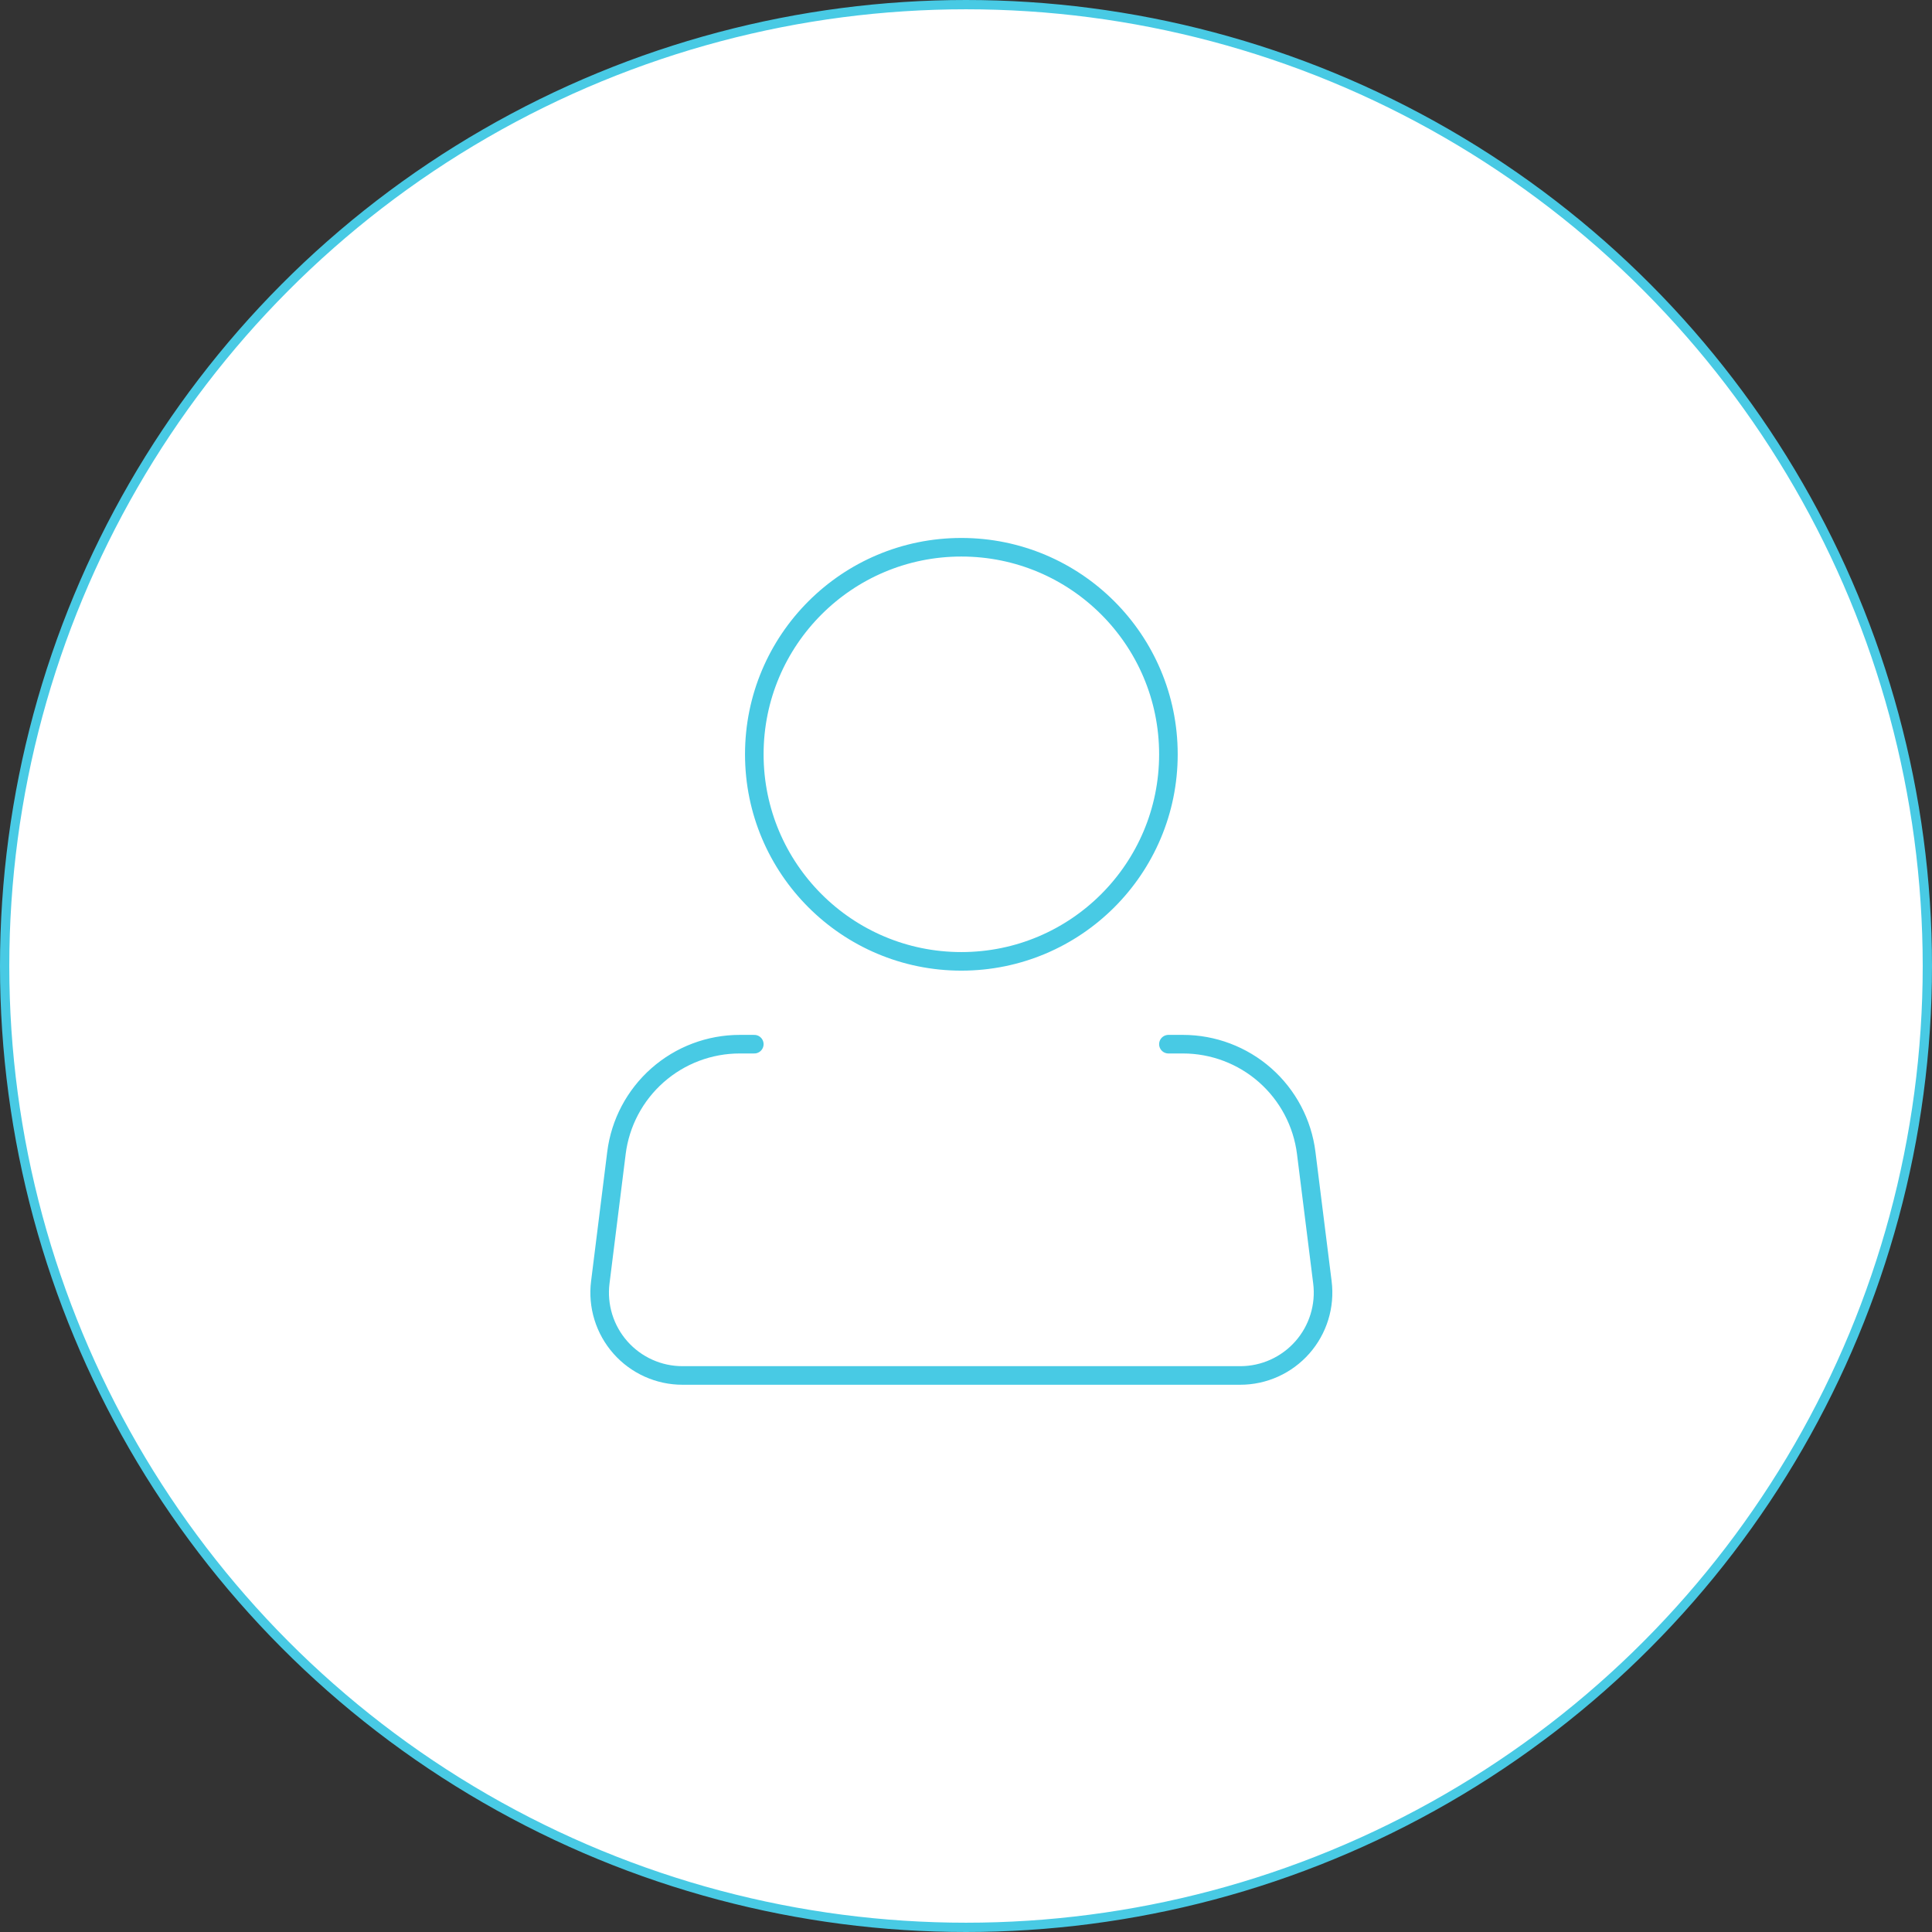 <svg width="208" height="208" viewBox="0 0 208 208" fill="none" xmlns="http://www.w3.org/2000/svg">
<rect x="0" y="0" width="208" height="208" fill="#333333" stroke="none"/>
<circle cx="104" cy="104" r="103.5" fill="white" stroke="#48CAE4"/>
<path d="M103.5 103.5C115.812 103.5 125.792 93.52 125.792 81.208C125.792 68.897 115.812 58.917 103.5 58.917C91.189 58.917 81.209 68.897 81.209 81.208C81.209 93.52 91.189 103.5 103.5 103.5Z" stroke="#48CAE4" stroke-width="2"/>
<path d="M125.792 112.417H127.361C130.62 112.418 133.767 113.609 136.211 115.766C138.654 117.924 140.225 120.899 140.629 124.133L142.372 138.061C142.529 139.316 142.417 140.589 142.044 141.798C141.671 143.006 141.045 144.121 140.208 145.069C139.371 146.016 138.342 146.775 137.19 147.295C136.037 147.815 134.787 148.084 133.523 148.083H73.478C72.213 148.084 70.963 147.815 69.811 147.295C68.658 146.775 67.629 146.016 66.792 145.069C65.955 144.121 65.329 143.006 64.956 141.798C64.583 140.589 64.471 139.316 64.628 138.061L66.367 124.133C66.771 120.897 68.344 117.921 70.789 115.763C73.234 113.605 76.383 112.415 79.644 112.417H81.208" stroke="#48CAE4" stroke-width="2" stroke-linecap="round" stroke-linejoin="round"/>
</svg>
